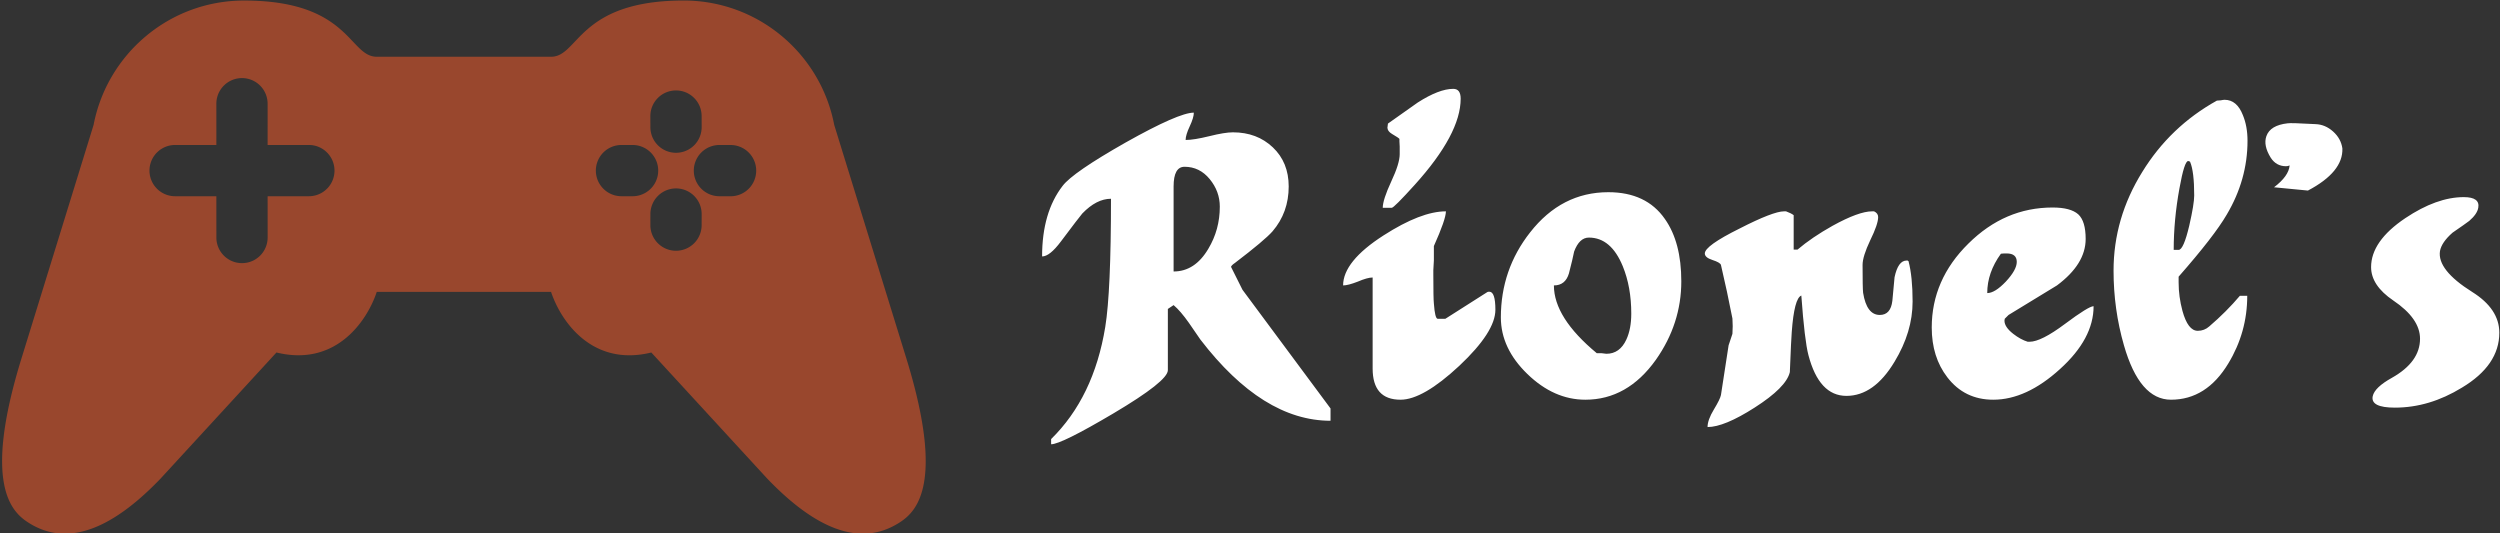 <svg data-v-423bf9ae="" xmlns="http://www.w3.org/2000/svg" viewBox="0 0 422 90" class="iconLeft"><rect x="0" y="0" width="422" height="90" fill="#333333" stroke="none"/><!----><!----><!----><g data-v-423bf9ae="" id="f066adf6-86b0-4250-8d61-64ab4afdb132" fill="#ffffff" transform="matrix(4.615,0,0,4.615,174.244,-3.877)"><path d="M0.69 17.09L0.69 16.90L0.69 16.90Q2.25 15.37 2.67 12.80L2.67 12.80L2.67 12.80Q2.88 11.51 2.88 8.11L2.88 8.11L2.88 8.11Q2.35 8.11 1.83 8.65L1.83 8.65L1.83 8.65Q1.71 8.79 1.05 9.67L1.05 9.67L1.05 9.67Q0.64 10.22 0.36 10.22L0.36 10.22L0.36 10.22Q0.36 8.61 1.11 7.64L1.11 7.64L1.11 7.64Q1.48 7.15 3.42 6.05L3.42 6.05L3.42 6.05Q5.36 4.96 5.91 4.96L5.91 4.96L5.91 4.96Q5.91 5.14 5.76 5.46L5.76 5.46L5.76 5.46Q5.61 5.78 5.61 5.96L5.61 5.96L5.61 5.96Q5.91 5.96 6.48 5.82L6.48 5.82L6.48 5.82Q7.04 5.68 7.34 5.68L7.34 5.68L7.34 5.68Q8.22 5.68 8.80 6.23L8.80 6.23L8.80 6.23Q9.38 6.78 9.38 7.66L9.38 7.66L9.38 7.66Q9.38 8.61 8.79 9.30L8.79 9.30L8.79 9.30Q8.50 9.63 7.41 10.46L7.41 10.46L7.41 10.46Q7.29 10.54 7.27 10.60L7.27 10.60L7.69 11.44L10.91 15.78L10.91 16.23L10.91 16.23Q8.43 16.23 6.15 13.26L6.15 13.26L6.15 13.26Q6.03 13.09 5.73 12.65L5.73 12.65L5.73 12.65Q5.42 12.21 5.17 12.00L5.17 12.00L4.96 12.14L4.96 14.38L4.96 14.38Q4.96 14.78 2.97 15.96L2.97 15.96L2.97 15.96Q1.06 17.09 0.69 17.09L0.69 17.09ZM5.57 6.94L5.57 6.94L5.57 6.94Q5.17 6.94 5.17 7.66L5.17 7.66L5.17 10.77L5.17 10.77Q5.95 10.77 6.44 9.94L6.44 9.94L6.44 9.94Q6.86 9.24 6.86 8.40L6.86 8.40L6.86 8.40Q6.86 7.84 6.49 7.39L6.49 7.39L6.49 7.39Q6.12 6.94 5.57 6.94ZM12.45 14.32L12.45 10.99L12.45 10.99Q12.26 10.99 11.91 11.14L11.91 11.14L11.91 11.14Q11.55 11.28 11.37 11.28L11.37 11.28L11.37 11.28Q11.37 10.40 12.85 9.45L12.85 9.45L12.85 9.45Q14.22 8.57 15.13 8.57L15.13 8.57L15.13 8.57Q15.13 8.86 14.69 9.84L14.69 9.84L14.69 10.36L14.69 10.36Q14.69 10.37 14.67 10.72L14.67 10.72L14.67 10.72Q14.67 10.81 14.67 10.89L14.67 10.89L14.67 10.89Q14.67 11.76 14.69 11.94L14.69 11.94L14.69 11.94Q14.73 12.50 14.83 12.50L14.83 12.50L15.11 12.50L16.65 11.52L16.65 11.52Q16.67 11.51 16.72 11.51L16.72 11.51L16.72 11.51Q16.94 11.51 16.94 12.17L16.94 12.17L16.94 12.17Q16.94 12.98 15.62 14.22L15.62 14.22L15.62 14.22Q14.29 15.46 13.47 15.46L13.47 15.46L13.47 15.46Q12.45 15.46 12.45 14.32L12.45 14.32ZM13.44 6.48L13.44 6.48L13.44 6.20L13.44 6.20Q13.44 6.10 13.43 6.01L13.43 6.01L13.43 5.92L13.43 5.92Q13.40 5.88 13.16 5.74L13.16 5.74L13.16 5.74Q12.99 5.64 12.99 5.50L12.99 5.50L12.99 5.50Q12.99 5.53 13.01 5.36L13.01 5.36L14.10 4.59L14.10 4.59Q14.88 4.09 15.40 4.09L15.40 4.09L15.40 4.09Q15.67 4.09 15.67 4.45L15.67 4.45L15.67 4.45Q15.67 5.74 13.99 7.60L13.99 7.60L13.99 7.60Q13.23 8.44 13.15 8.44L13.15 8.44L12.82 8.44L12.82 8.44Q12.82 8.15 13.13 7.48L13.13 7.48L13.13 7.48Q13.44 6.82 13.44 6.48ZM17.14 12.45L17.14 12.45L17.14 12.45Q17.14 10.70 18.21 9.34L18.21 9.34L18.21 9.34Q19.36 7.87 21.07 7.87L21.07 7.87L21.07 7.87Q22.46 7.87 23.14 8.85L23.14 8.85L23.14 8.85Q23.74 9.70 23.74 11.13L23.74 11.13L23.74 11.13Q23.74 12.68 22.81 14L22.81 14L22.81 14Q21.77 15.46 20.23 15.46L20.23 15.46L20.23 15.46Q19.08 15.46 18.11 14.52L18.11 14.52L18.11 14.52Q17.14 13.58 17.14 12.45ZM19.08 11.28L19.08 11.28L19.08 11.28Q19.08 12.46 20.65 13.76L20.65 13.76L20.83 13.76L20.83 13.76Q20.97 13.78 21 13.78L21 13.78L21 13.78Q21.49 13.78 21.73 13.26L21.73 13.26L21.73 13.26Q21.91 12.87 21.91 12.31L21.91 12.31L21.91 12.31Q21.91 11.34 21.60 10.58L21.60 10.58L21.60 10.58Q21.17 9.53 20.36 9.53L20.36 9.53L20.36 9.53Q20.01 9.53 19.82 10.04L19.82 10.04L19.82 10.04Q19.77 10.30 19.63 10.84L19.63 10.84L19.63 10.84Q19.50 11.28 19.08 11.28ZM25.61 13.05L25.62 12.77L25.62 12.77Q25.62 12.74 25.61 12.49L25.61 12.49L25.61 12.49Q25.42 11.51 25.19 10.53L25.19 10.53L25.19 10.53Q25.16 10.44 24.88 10.35L24.88 10.35L24.88 10.35Q24.60 10.26 24.60 10.11L24.60 10.11L24.60 10.11Q24.60 9.83 25.87 9.20L25.87 9.20L25.87 9.20Q27.10 8.57 27.50 8.57L27.50 8.57L27.57 8.57L27.57 8.57Q27.76 8.64 27.85 8.71L27.85 8.71L27.85 9.97L27.99 9.97L27.99 9.97Q28.52 9.52 29.27 9.10L29.27 9.10L29.27 9.10Q30.23 8.57 30.72 8.57L30.72 8.57L30.79 8.57L30.79 8.57Q30.94 8.64 30.94 8.78L30.94 8.78L30.94 8.78Q30.94 9.04 30.65 9.63L30.65 9.63L30.65 9.63Q30.37 10.22 30.37 10.53L30.37 10.53L30.37 10.53Q30.37 11.37 30.39 11.55L30.39 11.55L30.39 11.55Q30.52 12.36 31.00 12.36L31.00 12.36L31.00 12.36Q31.40 12.36 31.46 11.84L31.46 11.84L31.46 11.84Q31.46 11.84 31.54 10.98L31.54 10.98L31.54 10.98Q31.67 10.37 31.98 10.37L31.98 10.37L32.02 10.37L32.02 10.37Q32.03 10.39 32.05 10.39L32.05 10.39L32.05 10.39Q32.20 10.96 32.20 11.87L32.20 11.87L32.20 11.87Q32.20 12.98 31.54 14.07L31.54 14.07L31.54 14.07Q30.79 15.32 29.78 15.32L29.78 15.32L29.78 15.32Q28.78 15.32 28.39 13.83L28.39 13.83L28.39 13.83Q28.25 13.30 28.13 11.65L28.13 11.65L28.13 11.65Q27.87 11.75 27.78 12.98L27.78 12.98L27.78 12.98Q27.76 13.19 27.71 14.45L27.71 14.45L27.71 14.45Q27.58 15.01 26.42 15.75L26.42 15.75L26.42 15.75Q25.31 16.46 24.70 16.46L24.70 16.46L24.70 16.46Q24.70 16.20 24.93 15.82L24.93 15.82L24.93 15.82Q25.16 15.44 25.19 15.29L25.19 15.29L25.47 13.47L25.61 13.05ZM32.90 12.82L32.90 12.82L32.90 12.82Q32.90 11.07 34.24 9.75L34.24 9.75L34.24 9.75Q35.57 8.43 37.32 8.43L37.32 8.43L37.32 8.43Q37.98 8.43 38.26 8.68L38.26 8.68L38.26 8.68Q38.53 8.93 38.53 9.58L38.53 9.58L38.53 9.58Q38.53 10.50 37.48 11.28L37.48 11.28L37.48 11.28Q36.60 11.82 35.71 12.36L35.71 12.36L35.57 12.50L35.57 12.50Q35.57 12.53 35.56 12.57L35.56 12.57L35.56 12.57Q35.56 12.80 35.88 13.05L35.88 13.05L35.88 13.05Q36.15 13.26 36.41 13.34L36.41 13.34L36.48 13.34L36.48 13.34Q36.90 13.34 37.77 12.69L37.77 12.69L37.77 12.69Q38.64 12.04 38.82 12.04L38.82 12.04L38.82 12.04Q38.82 13.23 37.59 14.34L37.59 14.34L37.59 14.34Q36.36 15.46 35.15 15.46L35.15 15.46L35.15 15.46Q34.10 15.46 33.47 14.64L33.47 14.64L33.47 14.64Q32.90 13.90 32.90 12.82ZM35.43 10.12L35.43 10.12L35.43 10.12Q34.93 10.81 34.93 11.56L34.93 11.56L34.93 11.56Q35.21 11.56 35.61 11.14L35.61 11.14L35.61 11.14Q36.01 10.71 36.01 10.42L36.01 10.42L36.01 10.42Q36.01 10.11 35.64 10.11L35.64 10.11L35.55 10.11L35.55 10.11Q35.45 10.12 35.43 10.12ZM39.55 10.74L39.55 10.74L39.55 10.74Q39.55 8.82 40.60 7.13L40.60 7.13L40.60 7.13Q41.62 5.47 43.33 4.52L43.33 4.52L43.33 4.52Q43.37 4.52 43.47 4.51L43.47 4.51L43.47 4.51Q43.57 4.49 43.61 4.49L43.61 4.49L43.61 4.49Q44.06 4.49 44.28 5.05L44.28 5.05L44.28 5.05Q44.45 5.46 44.45 5.99L44.45 5.99L44.45 5.99Q44.45 7.41 43.69 8.69L43.69 8.69L43.69 8.69Q43.23 9.48 41.93 10.96L41.93 10.96L41.93 11.17L41.93 11.17Q41.93 11.69 42.07 12.21L42.07 12.21L42.07 12.21Q42.27 12.94 42.63 12.94L42.63 12.94L42.63 12.94Q42.87 12.94 43.05 12.78L43.05 12.78L43.05 12.78Q43.68 12.24 44.17 11.66L44.17 11.66L44.44 11.66L44.44 11.66Q44.44 12.99 43.75 14.13L43.75 14.13L43.75 14.13Q42.95 15.46 41.65 15.46L41.65 15.46L41.65 15.46Q40.50 15.46 39.93 13.47L39.93 13.47L39.93 13.47Q39.55 12.15 39.55 10.74ZM42.28 6.73L42.28 6.73L42.28 6.73Q42.14 6.73 41.96 7.73L41.96 7.73L41.96 7.73Q41.75 8.88 41.75 9.98L41.75 9.98L41.93 9.98L41.93 9.98Q42.11 9.98 42.32 9.09L42.32 9.09L42.32 9.09Q42.50 8.30 42.50 7.99L42.50 7.99L42.50 7.99Q42.50 7.11 42.35 6.76L42.35 6.76L42.35 6.76Q42.32 6.73 42.28 6.73ZM47.92 6.27L47.92 6.27L47.92 6.27Q47.95 7.13 46.66 7.81L46.66 7.81L45.42 7.69L45.42 7.69Q45.96 7.28 45.99 6.89L45.99 6.89L45.99 6.89Q45.93 6.92 45.86 6.92L45.86 6.92L45.86 6.92Q45.50 6.92 45.30 6.61L45.30 6.61L45.30 6.61Q45.02 6.16 45.14 5.82L45.14 5.82L45.14 5.82Q45.28 5.42 45.92 5.35L45.92 5.35L45.92 5.35Q46.03 5.33 46.93 5.38L46.93 5.38L46.93 5.38Q47.29 5.39 47.58 5.65L47.58 5.65L47.58 5.65Q47.87 5.91 47.92 6.27ZM53.66 13.01L53.66 13.01L53.66 13.01Q53.66 12.14 52.67 11.52L52.67 11.52L52.67 11.52Q51.38 10.71 51.49 10.02L51.49 10.02L51.49 10.02Q51.55 9.70 51.95 9.35L51.95 9.35L51.95 9.35Q52.43 9.02 52.56 8.92L52.56 8.92L52.56 8.92Q52.85 8.67 52.89 8.44L52.89 8.44L52.89 8.44Q52.96 8.05 52.36 8.05L52.36 8.05L52.36 8.05Q51.37 8.05 50.22 8.82L50.22 8.82L50.22 8.82Q48.97 9.66 48.97 10.61L48.97 10.61L48.97 10.61Q48.97 11.28 49.78 11.83L49.78 11.83L49.78 11.83Q50.76 12.49 50.76 13.23L50.76 13.23L50.76 13.23Q50.76 14.08 49.73 14.66L49.73 14.66L49.73 14.66Q49.10 15.01 49.03 15.33L49.03 15.33L49.03 15.33Q48.94 15.75 49.84 15.75L49.84 15.75L49.84 15.75Q51.10 15.75 52.29 15.02L52.29 15.02L52.29 15.02Q53.66 14.20 53.66 13.01Z"></path></g><!----><g data-v-423bf9ae="" id="f32aac2c-a6c1-4ca3-b64a-b6af0930820d" transform="matrix(1.964,0,0,1.964,-19.892,-53.114)" stroke="none" fill="#99472D"><path d="M88.041 57.896l-6.213-20.112c-1.161-6.089-6.51-10.691-12.936-10.696-9.082.002-9.009 4.834-11.402 4.834H42.509c-2.392-.002-2.316-4.832-11.4-4.832-6.426-.001-11.772 4.604-12.937 10.692L11.96 57.894c-3.402 11.05-.714 13.25.702 14.126 2.488 1.536 6.075 1.572 11.271-3.848 0 0 9.956-10.828 9.957-10.834 5.055 1.246 7.763-2.635 8.619-5.207l14.98-.002c.857 2.574 3.565 6.455 8.619 5.211 0 .004 9.958 10.834 9.958 10.834 5.196 5.42 8.784 5.381 11.271 3.844 1.419-.874 4.103-3.076.704-14.122zM36.675 43.91H33.13l.001 3.547a2.203 2.203 0 1 1-4.406.001l-.001-3.548h-3.546a2.203 2.203 0 1 1 0-4.406h3.546l-.001-3.545a2.203 2.203 0 1 1 4.406-.001l.001 3.546h3.545a2.203 2.203 0 1 1 0 4.406zm31.546-9.093h.007c1.214 0 2.199.982 2.203 2.196l.003.953a2.203 2.203 0 0 1-2.196 2.21h-.008a2.203 2.203 0 0 1-2.203-2.196l-.003-.953a2.204 2.204 0 0 1 2.197-2.21zm-4.678 9.093a2.203 2.203 0 1 1 0-4.406h.954a2.203 2.203 0 1 1 0 4.406h-.954zm6.889 2.487a2.204 2.204 0 0 1-2.203 2.199h-.005a2.202 2.202 0 0 1-2.198-2.208l.002-.951a2.204 2.204 0 0 1 2.203-2.199h.005a2.202 2.202 0 0 1 2.198 2.208l-.002.951zm2.484-2.484h-.006l-.951-.002a2.203 2.203 0 0 1 .006-4.406h.006l.951.002a2.203 2.203 0 0 1-.006 4.406z"></path></g><!----></svg>